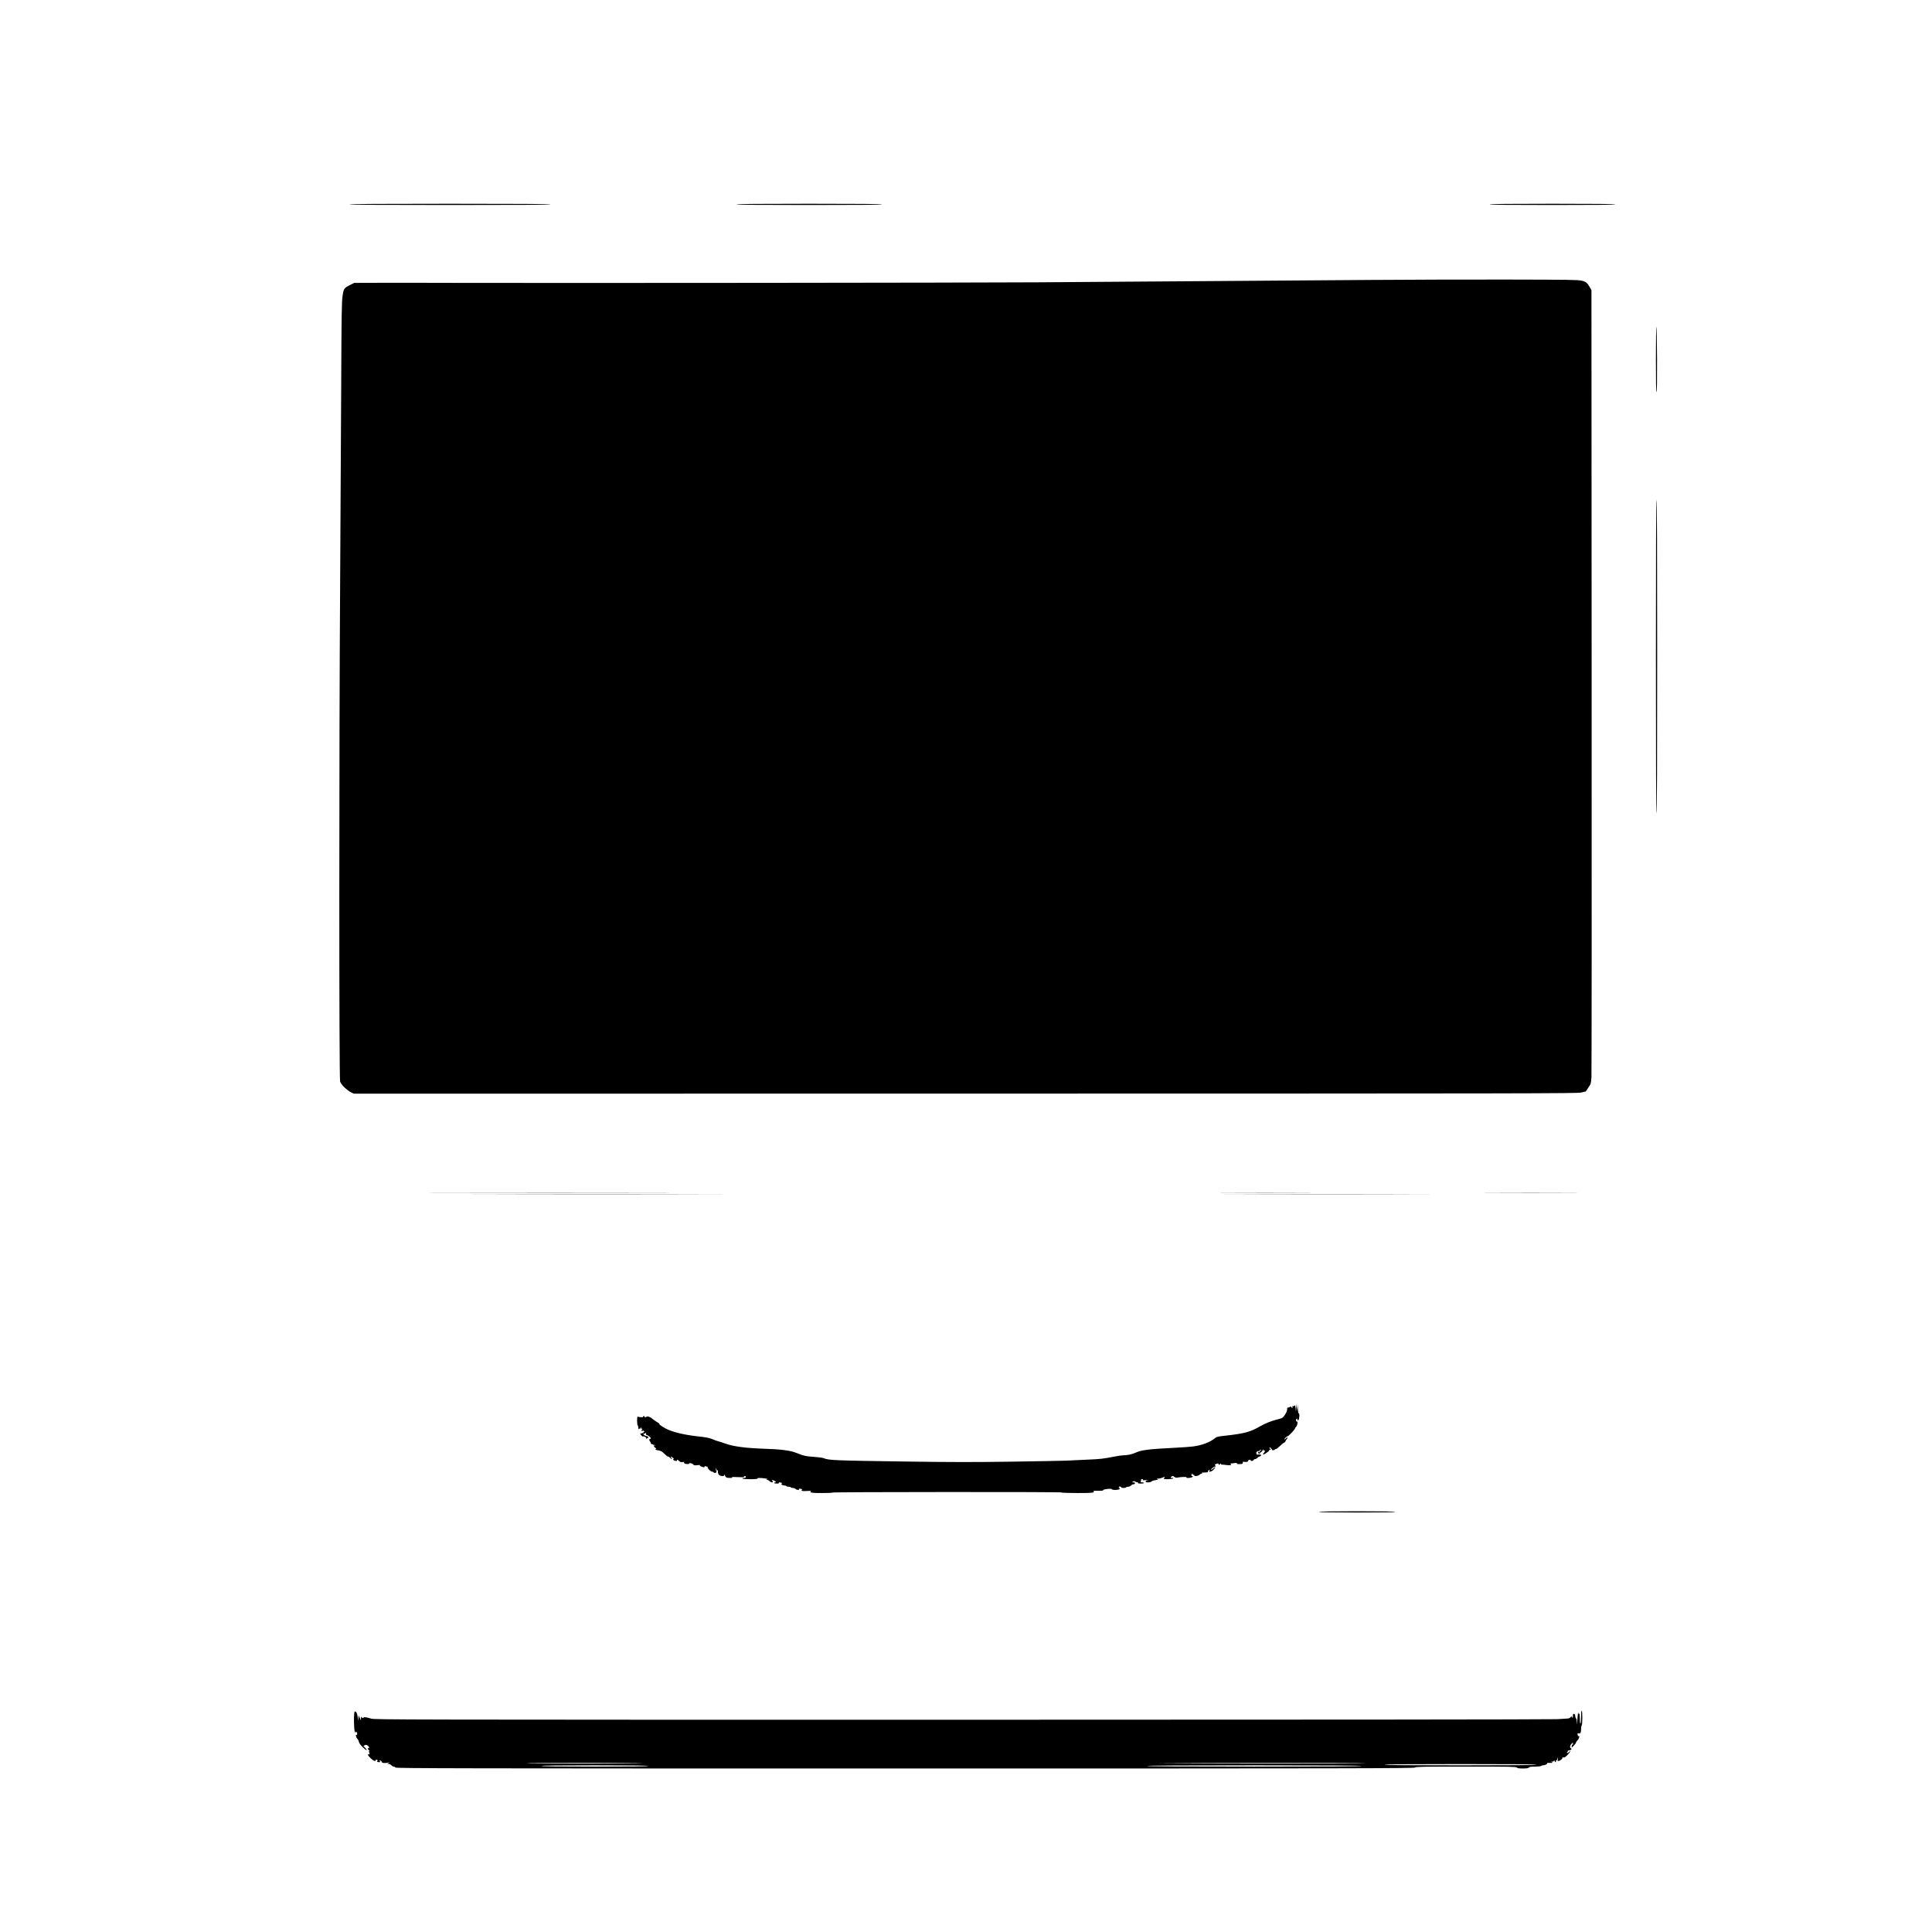 <?xml version="1.0" standalone="no"?>
<!DOCTYPE svg PUBLIC "-//W3C//DTD SVG 20010904//EN"
 "http://www.w3.org/TR/2001/REC-SVG-20010904/DTD/svg10.dtd">
<svg version="1.0" xmlns="http://www.w3.org/2000/svg"
 width="3072pt" height="3072pt" viewBox="0 0 3072 3072"
 preserveAspectRatio="xMidYMid meet">
<g transform="translate(0,3072) scale(0.1,-0.1)"
fill="#000000" stroke="none">
<path d="M5555 27470 c4 -7 550 -10 1606 -10 1064 0 1598 3 1594 10 -4 7 -550
10 -1606 10 -1064 0 -1598 -3 -1594 -10z"/>
<path d="M11710 27470 c0 -7 394 -10 1161 -10 771 0 1158 3 1154 10 -4 7 -402
10 -1161 10 -763 0 -1154 -3 -1154 -10z"/>
<path d="M23685 27470 c-4 -7 332 -10 1000 -10 668 0 1004 3 1000 10 -4 7
-348 10 -1000 10 -652 0 -996 -3 -1000 -10z"/>
<path d="M21825 26269 c-544 -4 -1737 -12 -2650 -19 -913 -7 -2121 -15 -2685
-19 -1088 -7 -7559 -13 -9200 -9 -536 2 -1129 2 -1316 1 l-342 -1 -53 -27
c-110 -55 -114 -60 -132 -182 -14 -94 -17 -290 -22 -1483 -4 -756 -11 -2167
-17 -3135 -17 -2625 -17 -7818 0 -7872 14 -48 108 -140 177 -173 l41 -20 9720
1 c9003 1 9725 2 9794 17 l75 17 41 62 c41 60 42 65 49 165 3 57 5 2895 3
6308 l-3 6205 -22 40 c-42 77 -64 95 -133 112 -58 14 -191 16 -1200 18 -624 1
-1580 -2 -2125 -6z"/>
<path d="M26338 25524 c-5 -4 -8 -241 -8 -528 0 -350 3 -517 10 -510 7 7 9
190 8 528 -2 285 -6 514 -10 510z"/>
<path d="M26330 20280 c0 -1665 3 -2499 10 -2495 7 4 10 847 10 2495 0 1648
-3 2491 -10 2495 -7 4 -10 -830 -10 -2495z"/>
<path d="M7103 11753 c901 -2 2373 -2 3270 0 898 1 161 2 -1638 2 -1798 0
-2533 -1 -1632 -2z"/>
<path d="M19502 11753 c339 -2 897 -2 1240 0 343 1 65 2 -617 2 -682 0 -962
-1 -623 -2z"/>
<path d="M23708 11753 c347 -2 917 -2 1265 0 347 1 63 2 -633 2 -696 0 -980
-1 -632 -2z"/>
<path d="M7868 11733 c899 -2 2366 -2 3260 0 895 1 160 2 -1633 2 -1793 0
-2525 -1 -1627 -2z"/>
<path d="M19763 11733 c736 -2 1938 -2 2670 0 733 1 131 2 -1338 2 -1468 0
-2068 -1 -1332 -2z"/>
<path d="M20630 8345 l-3 -60 -7 55 -7 55 -3 -60 -3 -60 -6 55 c-4 33 -9 50
-14 43 -5 -7 -18 -13 -30 -13 -16 0 -18 -3 -8 -9 8 -5 9 -11 3 -15 -6 -4 -16
2 -22 11 -8 13 -13 14 -16 6 -3 -7 -14 -13 -25 -13 -20 0 -21 -1 -24 -41 -3
-37 -55 -116 -85 -128 -14 -6 -54 -17 -89 -26 -81 -21 -181 -61 -251 -102
-160 -94 -257 -119 -583 -154 -87 -10 -114 -16 -135 -34 -78 -66 -206 -115
-347 -134 -38 -6 -167 -15 -285 -21 -408 -20 -537 -35 -625 -75 -59 -28 -138
-45 -201 -45 -25 0 -89 -9 -142 -20 -177 -35 -225 -41 -452 -50 -124 -6 -265
-12 -315 -15 -49 -2 -439 -10 -865 -16 -590 -9 -978 -8 -1625 1 -1209 17
-1287 20 -1370 55 -18 7 -86 16 -151 20 -122 7 -168 17 -289 66 -86 35 -246
56 -495 63 -302 10 -499 36 -628 83 -37 13 -84 29 -105 34 -22 5 -67 21 -100
36 -48 20 -101 30 -232 44 -215 24 -395 67 -498 119 -72 37 -132 80 -111 80 5
0 -12 13 -38 28 -26 15 -61 40 -79 56 -33 29 -83 43 -94 26 -3 -5 -12 -7 -20
-4 -8 4 -12 10 -9 15 3 5 -2 6 -10 3 -9 -3 -14 -10 -11 -14 5 -9 -71 -4 -86 5
-5 4 -9 -24 -9 -64 0 -38 5 -73 10 -76 6 -3 10 -21 10 -38 0 -24 3 -28 10 -17
9 13 10 13 10 0 1 -8 7 -1 15 15 11 22 13 24 9 6 -4 -14 -2 -21 4 -17 5 3 13
-1 16 -10 3 -8 2 -12 -4 -9 -6 3 -10 2 -10 -3 0 -17 13 -22 28 -9 13 10 14 9
7 -2 -6 -11 -4 -13 11 -7 11 4 7 -3 -11 -18 -16 -13 -35 -21 -42 -19 -21 8
-15 -12 12 -37 17 -16 25 -19 25 -9 0 12 2 11 10 -1 5 -8 10 -11 10 -6 0 5 7
3 15 -4 8 -7 12 -17 8 -24 -4 -7 -1 -6 9 1 8 7 17 10 21 7 3 -3 4 2 3 13 -2
10 -11 18 -23 18 -22 0 -53 22 -53 37 0 5 5 6 11 2 6 -3 15 0 20 7 6 10 9 11
10 2 1 -7 2 -17 3 -23 0 -5 3 -9 6 -8 13 5 70 -38 67 -52 -2 -8 -8 -14 -14
-13 -14 3 -11 -21 6 -41 7 -9 10 -16 7 -16 -4 0 -1 -6 6 -14 7 -8 16 -12 20
-10 4 2 9 0 13 -6 4 -6 10 -8 15 -5 5 3 12 0 16 -6 4 -7 3 -9 -4 -5 -25 15
-20 -14 5 -33 16 -11 22 -21 15 -21 -30 0 1 -18 43 -24 36 -6 55 -17 89 -52
24 -24 50 -44 58 -44 8 0 23 -9 33 -20 10 -11 23 -20 28 -20 6 0 2 9 -8 20
-23 26 -8 26 25 0 14 -11 19 -20 11 -20 -11 0 -11 -3 -1 -15 14 -17 65 -21 55
-5 -11 19 14 10 34 -11 16 -17 27 -20 58 -16 21 4 32 4 25 1 -10 -5 -10 -9 -1
-20 13 -16 79 -19 79 -4 0 15 53 0 66 -18 8 -12 24 -14 65 -9 30 3 48 3 41 0
-9 -3 -4 -10 13 -19 34 -17 69 -19 59 -2 -5 8 -2 9 10 5 10 -4 25 -7 34 -8 11
0 12 -2 4 -6 -16 -6 46 -73 70 -73 9 0 20 -4 23 -10 9 -15 42 -12 48 4 3 7 0
19 -6 25 -6 6 -7 11 -3 11 5 0 2 8 -5 18 -13 15 -12 16 3 3 10 -7 15 -18 11
-24 -4 -6 0 -8 9 -5 11 5 14 -1 13 -20 -2 -43 24 -71 68 -72 26 0 36 4 31 11
-4 7 -2 10 5 8 7 -3 11 -7 9 -10 -2 -3 3 -13 11 -22 9 -12 29 -17 65 -17 36 0
47 3 36 10 -10 6 21 7 88 3 74 -4 102 -3 102 5 0 7 7 12 15 12 8 0 15 -7 15
-15 0 -10 -10 -15 -31 -15 -17 0 -28 -4 -24 -10 4 -6 57 -10 126 -10 78 0 118
4 114 10 -7 12 35 13 115 3 40 -5 49 -8 35 -14 -19 -7 -19 -8 1 -8 11 -1 29
-10 39 -21 18 -20 55 -28 55 -12 0 4 -6 14 -12 21 -11 11 -8 12 12 6 14 -4 32
-13 40 -21 12 -12 12 -14 -3 -14 -9 0 -17 -4 -17 -10 0 -5 18 -10 41 -10 24 0
38 4 34 10 -8 13 25 13 45 0 12 -8 12 -10 1 -10 -11 0 -11 -3 -1 -15 7 -8 25
-15 41 -15 15 0 31 -4 34 -10 3 -5 19 -10 35 -10 16 0 32 -4 35 -10 3 -5 19
-10 34 -10 16 0 34 -7 41 -15 14 -17 65 -21 55 -5 -8 13 25 13 45 0 11 -7 11
-10 2 -10 -7 0 -10 -5 -6 -11 4 -8 35 -10 93 -6 47 3 76 3 63 0 -19 -4 -21 -7
-11 -19 9 -11 47 -14 181 -14 93 0 167 3 165 8 -3 4 816 8 1819 8 1025 1 1824
-2 1824 -7 0 -5 112 -9 249 -9 202 0 251 3 260 14 10 11 8 15 -6 19 -10 3 23
4 72 3 62 -1 89 2 88 10 -3 16 130 30 135 15 6 -18 119 -14 126 4 3 10 -1 15
-12 16 -10 0 -12 3 -4 6 6 2 10 8 7 13 -3 4 4 6 15 3 11 -3 20 -9 20 -14 0
-12 67 -11 75 1 3 6 19 10 34 10 15 0 36 9 46 20 10 11 28 20 40 20 13 0 22 6
22 15 0 9 -10 15 -26 15 -24 1 -24 1 -7 12 14 8 24 8 37 -1 11 -6 26 -11 34
-11 9 0 13 -4 10 -10 -4 -6 13 -10 44 -10 28 0 51 5 51 10 0 6 -14 10 -32 10
-24 0 -29 3 -21 11 6 6 9 18 6 25 -3 10 2 14 18 14 19 0 21 -2 9 -10 -11 -7 4
-9 50 -6 36 2 51 2 33 -1 -17 -2 -34 -11 -37 -19 -7 -19 77 -20 93 0 6 7 35
17 64 21 41 6 48 9 32 15 -16 7 -13 9 15 9 19 1 48 8 64 16 33 17 45 13 26
-10 -11 -13 -4 -15 56 -15 38 0 76 5 84 10 12 7 8 10 -14 10 -24 0 -27 2 -16
15 16 19 37 19 56 0 9 -8 25 -13 37 -11 59 12 158 16 152 6 -10 -17 81 -12 95
5 10 12 10 15 -2 15 -19 0 -19 27 -1 34 8 3 11 1 8 -4 -3 -6 1 -10 9 -10 9 0
16 -4 16 -10 0 -18 60 -11 82 10 12 11 29 20 37 20 13 0 14 2 2 9 -9 6 5 8 40
7 30 0 54 3 54 9 1 16 15 35 27 35 7 0 6 -6 -2 -15 -10 -13 -9 -15 12 -15 14
0 38 14 58 35 36 37 29 49 -8 15 -12 -11 -27 -20 -34 -20 -16 1 43 50 60 50 6
0 12 5 12 10 0 6 -6 10 -12 10 -8 0 -5 7 6 15 22 17 61 20 51 5 -3 -5 1 -10 9
-10 9 0 16 5 16 10 0 6 5 10 11 10 5 0 7 -4 4 -10 -3 -5 4 -9 17 -9 13 1 44
-2 70 -6 54 -9 92 0 68 15 -12 8 -11 10 5 10 11 0 38 3 59 7 28 4 37 3 32 -5
-5 -9 8 -12 43 -12 48 0 57 6 52 33 -1 5 12 6 28 2 17 -3 38 -2 48 4 10 6 14
11 8 11 -14 1 17 20 33 20 7 0 10 -4 7 -10 -3 -6 5 -10 18 -10 14 0 27 7 31
15 3 8 14 15 24 15 10 0 27 9 37 20 10 11 24 20 30 20 7 0 18 6 24 14 9 11 6
15 -19 18 -16 2 -34 1 -40 -4 -5 -4 -8 -5 -5 -2 3 4 0 13 -6 20 -8 10 -7 18 5
29 9 9 20 14 25 11 5 -4 11 -1 13 6 2 6 12 12 21 14 9 1 15 -2 11 -7 -3 -5
-10 -6 -16 -3 -8 5 -9 1 -5 -10 5 -11 3 -15 -5 -10 -7 5 -8 3 -3 -7 7 -12 6
-12 -7 -1 -14 11 -16 11 -14 -4 2 -10 10 -18 19 -20 10 -1 15 2 12 6 -3 5 4
14 15 20 12 6 25 21 30 33 7 18 9 19 9 4 1 -10 5 -16 10 -12 20 12 19 -13 0
-34 -41 -44 1 -34 63 15 15 12 24 25 21 28 -4 3 2 6 12 6 18 0 18 0 1 13 -17
13 -18 14 -2 20 10 4 15 3 11 -3 -3 -6 1 -13 9 -16 9 -3 13 -10 10 -15 -3 -5
6 -9 20 -9 14 0 26 5 26 10 0 6 8 10 18 10 10 0 40 23 67 50 27 28 55 50 62
50 8 0 18 11 23 24 5 13 14 27 19 31 6 3 11 13 11 22 0 12 -5 11 -20 -7 -11
-13 -23 -21 -26 -17 -7 7 38 53 49 49 11 -3 117 107 117 122 0 7 9 21 20 31
20 18 30 92 11 81 -5 -3 -11 5 -13 19 -3 13 -2 22 3 20 4 -3 10 1 12 7 3 7 6
2 6 -11 1 -20 3 -21 16 -11 17 14 22 115 5 105 -5 -3 -11 28 -13 77 -3 78 -3
79 -7 23z"/>
<path d="M20975 6680 c-4 -7 200 -10 605 -10 405 0 609 3 605 10 -4 6 -217 10
-605 10 -388 0 -601 -4 -605 -10z"/>
<path d="M25140 3421 c0 -56 -4 -103 -10 -106 -6 -4 -10 26 -10 82 0 60 -3 83
-10 73 -8 -13 -10 -12 -10 4 0 11 -3 17 -6 14 -3 -3 -9 -53 -13 -109 -7 -85
-8 -93 -10 -41 0 36 -5 61 -10 57 -6 -3 -11 12 -13 32 -2 27 -8 39 -20 41 -15
3 -18 -4 -18 -35 -1 -33 -2 -35 -12 -19 -11 19 -11 19 -25 1 -8 -12 -27 -20
-51 -21 -20 -1 -93 -5 -162 -10 -71 -5 -4182 -9 -9465 -9 -9036 0 -9342 1
-9395 18 -64 22 -120 29 -120 16 0 -14 -24 -6 -32 11 -4 9 -7 1 -8 -20 l-1
-35 -19 40 -19 40 -2 -50 c-2 -50 -2 -49 -11 19 -9 67 -20 88 -46 93 -20 5
-17 -310 3 -327 12 -10 15 -10 15 1 0 11 2 11 10 -1 13 -20 13 -53 0 -45 -19
12 -10 -42 10 -60 11 -10 22 -32 26 -50 4 -21 25 -51 65 -89 57 -56 86 -60 33
-5 l-26 27 22 12 c17 9 26 8 46 -5 25 -16 34 -51 10 -42 -11 4 -11 1 -2 -18 6
-13 15 -21 21 -18 5 3 4 0 -2 -7 -9 -10 -9 -17 -2 -26 12 -15 3 -37 -12 -29
-5 4 -9 1 -9 -5 0 -22 84 -100 108 -100 13 0 20 4 17 10 -3 6 1 10 9 10 8 0
18 -4 21 -10 3 -5 1 -10 -5 -10 -6 0 -8 -4 -5 -10 3 -5 18 -10 32 -10 21 0 24
2 13 15 -15 18 -1 19 22 1 10 -7 15 -16 11 -19 -3 -4 7 -8 23 -9 39 -2 44 -1
79 6 29 6 30 6 5 -6 l-25 -12 26 -3 c15 -2 35 -13 45 -24 9 -10 25 -19 34 -19
10 0 23 -7 30 -15 11 -13 924 -15 8105 -15 7181 0 8094 2 8105 15 11 13 113
15 810 15 697 0 799 -2 810 -15 9 -11 34 -15 95 -15 61 0 86 4 95 15 9 11 34
15 101 15 48 0 91 5 94 10 3 6 17 10 29 10 30 0 78 24 68 34 -4 4 4 6 18 5 14
-1 36 -1 50 0 23 2 24 3 5 11 -18 8 -17 9 8 9 16 1 26 5 22 11 -3 6 1 7 9 4 9
-3 13 -11 10 -16 -4 -6 -1 -8 7 -6 8 3 13 11 11 17 -1 6 4 14 12 17 8 3 12 15
10 27 -4 21 -4 21 5 2 5 -12 5 -25 -1 -32 -8 -10 -4 -13 14 -13 27 0 73 42 61
54 -5 5 2 5 14 2 18 -6 31 2 68 40 47 50 63 84 21 45 -15 -14 -26 -19 -31 -12
-3 6 -1 11 4 11 6 0 10 5 9 12 -2 7 3 13 10 14 6 1 14 3 17 4 3 1 9 3 14 4 20
2 25 18 9 27 -21 12 -16 46 12 73 l20 20 0 -24 c0 -17 -3 -21 -9 -12 -5 9 -8
3 -9 -18 l-1 -30 35 35 c19 19 34 41 34 48 0 8 11 24 25 37 24 22 37 78 15 65
-5 -3 -10 -2 -10 4 0 5 -3 17 -7 27 -4 11 -3 15 4 11 6 -4 14 -1 16 5 4 10 6
9 6 -1 1 -11 4 -11 16 -1 10 8 15 31 15 66 0 29 5 56 10 59 6 4 10 55 10 121
0 69 -4 114 -10 114 -6 0 -10 -40 -10 -99z m-14920 -737 c-58 -7 -1858 -9
-1854 -2 3 4 427 7 942 7 515 -1 926 -3 912 -5z m11503 -1 c5 -7 -2924 -7
-3283 0 -80 1 625 4 1567 5 941 1 1714 -1 1716 -5z m2712 -23 c-4 -7 -420 -10
-1216 -10 -804 0 -1208 3 -1204 10 4 7 420 10 1216 10 804 0 1208 -3 1204 -10z
m-14130 -20 c4 -7 -280 -10 -844 -10 -561 0 -851 3 -851 10 0 7 288 10 844 10
553 0 847 -3 851 -10z m11345 0 c0 -7 -575 -10 -1705 -10 -1130 0 -1705 3
-1705 10 0 7 575 10 1705 10 1130 0 1705 -3 1705 -10z"/>
</g>
</svg>
